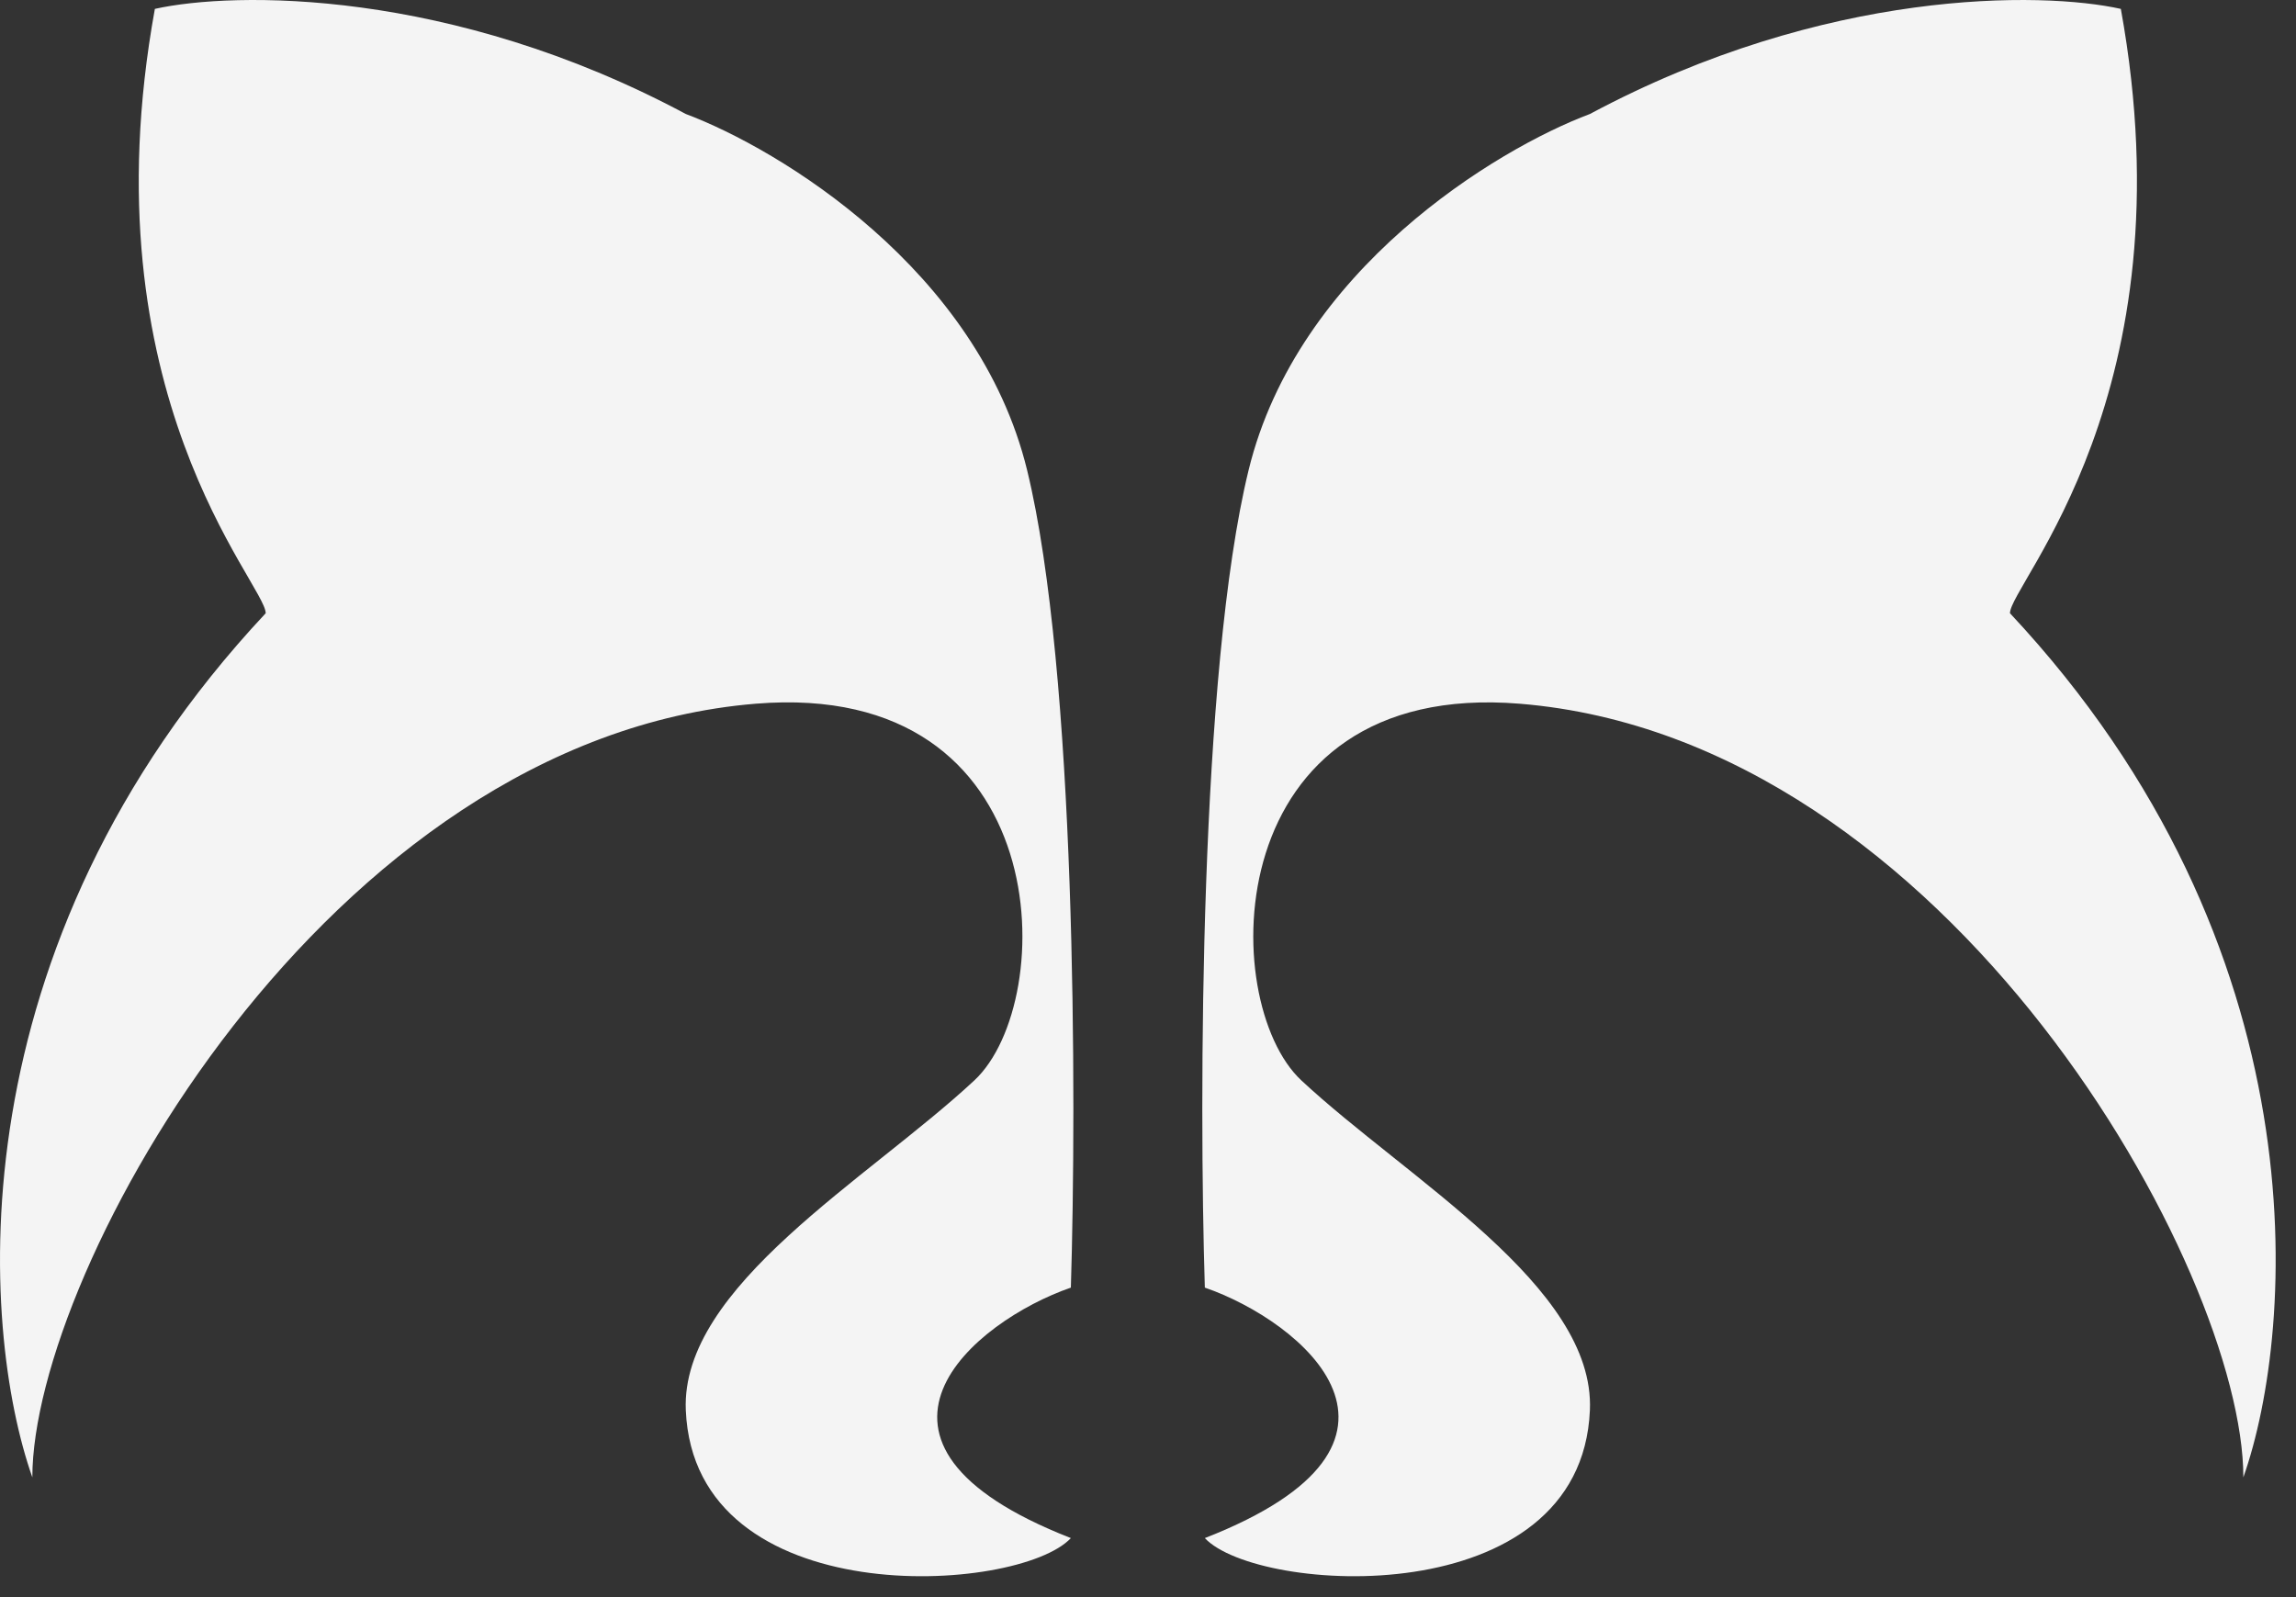 <svg width="69" height="48" viewBox="0 0 69 48" fill="none" xmlns="http://www.w3.org/2000/svg">
<rect x="0" y="0" width="69" height="48" fill="#333333" stroke="none"/>
<path fill-rule="evenodd" clip-rule="evenodd" d="M0.972 44.401C-0.606 39.926 -1.413 28.467 7.985 18.43C7.985 17.552 2.55 11.849 4.654 0.267C7.021 -0.259 13.526 -0.365 20.61 3.426C23.415 4.479 29.394 8.094 30.867 14.13C32.34 20.167 32.357 33.024 32.182 38.698C29.282 39.698 24.818 43.35 32.182 46.226C30.604 47.912 20.872 48.525 20.61 42.383C20.45 38.662 26.1 35.434 29.282 32.47C31.824 30.101 31.782 20.408 22.714 21.149C9.819 22.204 0.972 38.171 0.972 44.401Z" fill="#F4F4F4"/>
<path fill-rule="evenodd" clip-rule="evenodd" d="M67.418 44.401C68.996 39.926 69.802 28.467 60.404 18.43C60.404 17.552 65.84 11.849 63.736 0.267C61.368 -0.259 54.863 -0.364 47.78 3.426C44.974 4.479 38.995 8.094 37.523 14.13C36.05 20.167 36.032 33.024 36.208 38.698C39.108 39.698 43.572 43.35 36.208 46.226C37.785 47.912 47.517 48.525 47.78 42.383C47.939 38.662 42.289 35.434 39.108 32.47C36.565 30.101 36.608 20.408 45.676 21.15C58.57 22.204 67.418 38.171 67.418 44.401Z" fill="#F4F4F4"/>
</svg>
